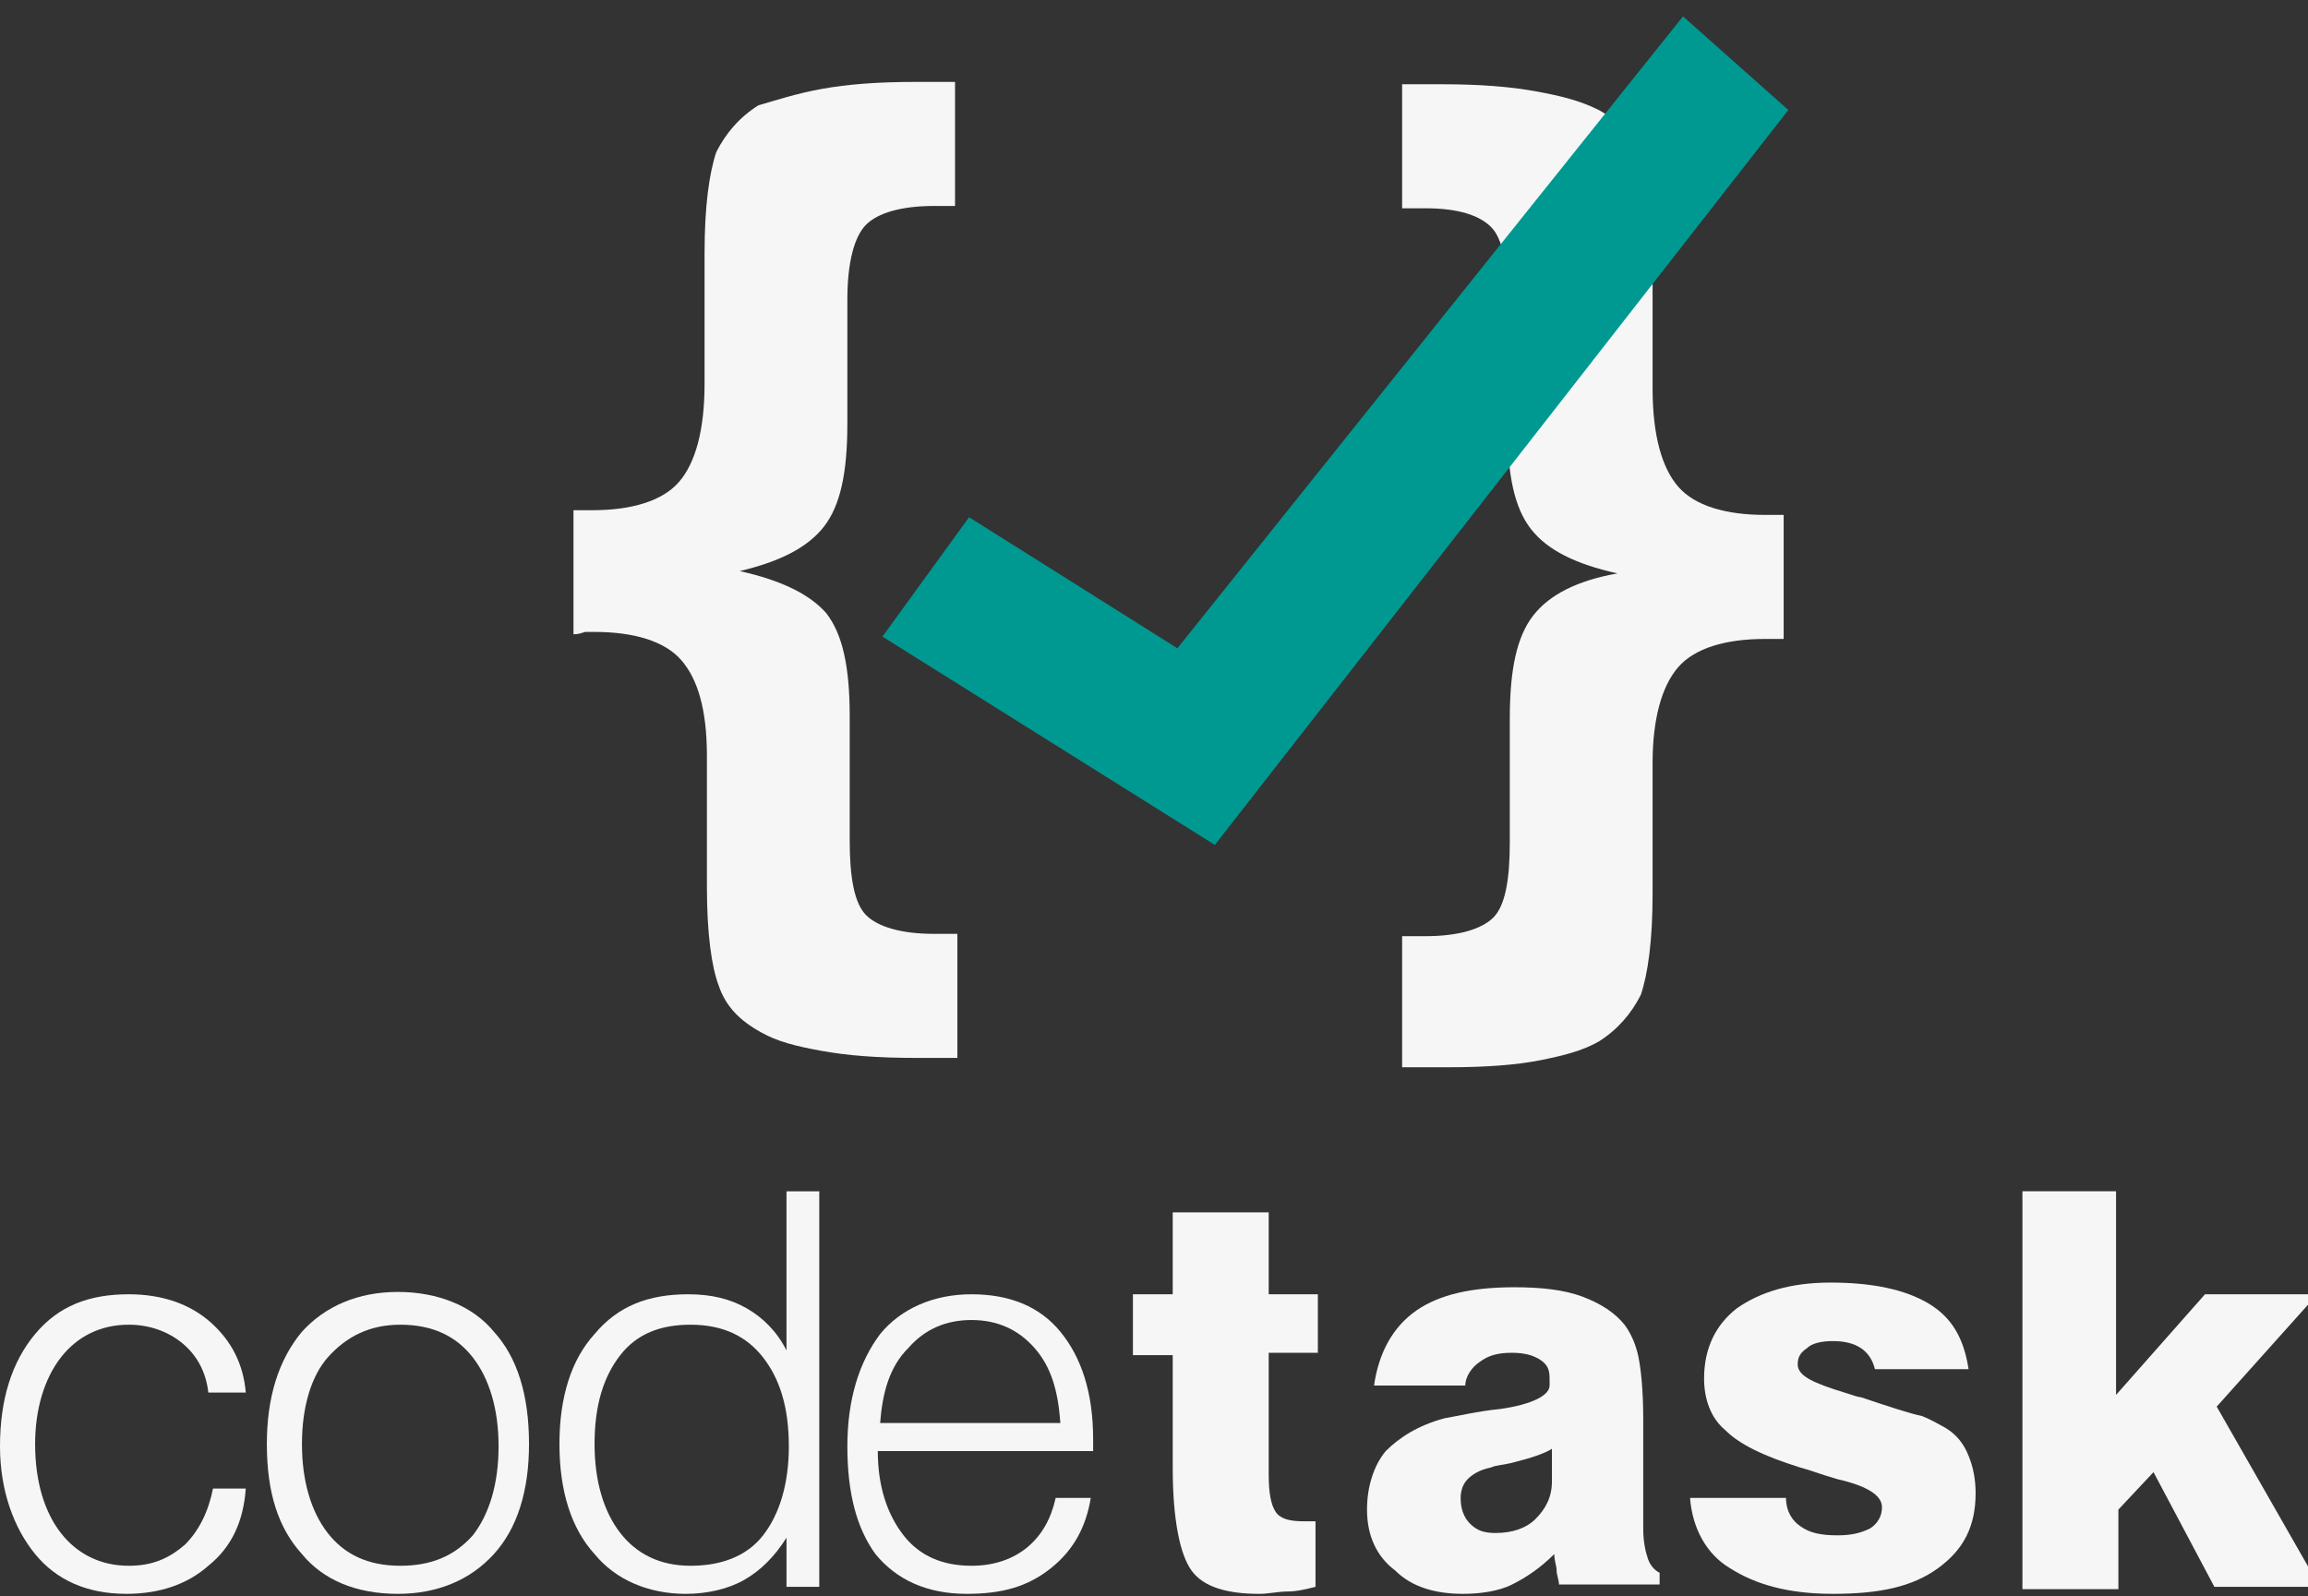 <?xml version="1.0" encoding="utf-8"?>
<!-- Generator: Adobe Illustrator 16.0.0, SVG Export Plug-In . SVG Version: 6.00 Build 0)  -->
<!DOCTYPE svg PUBLIC "-//W3C//DTD SVG 1.1//EN" "http://www.w3.org/Graphics/SVG/1.1/DTD/svg11.dtd">
<svg version="1.1" id="Ebene_1" xmlns="http://www.w3.org/2000/svg" xmlns:xlink="http://www.w3.org/1999/xlink" x="0px" y="0px"
	 width="98.6px" height="68.2px" viewBox="0 0 98.6 68.2" style="enable-background:new 0 0 98.6 68.2;" xml:space="preserve">
<rect x="0" y="0" width="98.6" height="68.2" fill="#333333" stroke="none"/>
<style type="text/css">
<![CDATA[
	.st0{fill:#11181F;}
	.st1{fill:#1D1D1B;}
	.st2{fill:#F6F6F6;}
	.st3{fill:#324052;}
	.st4{fill:#009992;}
	.st5{fill:#D9E5EC;}
]]>
</style>
<g>
	<g>
		<path class="st2" d="M0,61.8c0-2,0.5-3.6,1.5-4.8c1-1.2,2.3-1.7,4-1.7c1.4,0,2.6,0.4,3.5,1.2c0.9,0.8,1.4,1.8,1.5,3H8.9
			c-0.1-0.9-0.5-1.6-1.1-2.1c-0.6-0.5-1.4-0.8-2.3-0.8c-1.2,0-2.2,0.5-2.9,1.4s-1.1,2.2-1.1,3.7c0,1.6,0.4,2.9,1.1,3.8
			c0.7,0.9,1.7,1.4,2.9,1.4c1,0,1.7-0.3,2.4-0.9c0.6-0.6,1-1.4,1.2-2.4h1.4c-0.1,1.4-0.6,2.5-1.6,3.3c-0.9,0.8-2.1,1.2-3.5,1.2
			c-1.7,0-3-0.6-3.9-1.7S0,63.7,0,61.8z"/>
		<path class="st2" d="M11.4,61.7c0-2,0.5-3.6,1.5-4.8c1-1.1,2.4-1.7,4.1-1.7s3.2,0.6,4.1,1.7c1,1.1,1.5,2.7,1.5,4.8
			c0,2-0.5,3.6-1.5,4.7c-1,1.1-2.4,1.7-4.1,1.7c-1.8,0-3.2-0.6-4.1-1.7C11.9,65.3,11.4,63.8,11.4,61.7z M12.9,61.7
			c0,1.6,0.4,2.9,1.1,3.8c0.7,0.9,1.7,1.4,3.1,1.4c1.3,0,2.3-0.4,3.1-1.3c0.7-0.9,1.1-2.2,1.1-3.8s-0.4-2.9-1.1-3.8
			c-0.7-0.9-1.7-1.4-3.1-1.4c-1.3,0-2.3,0.5-3.1,1.4C13.3,58.8,12.9,60.1,12.9,61.7z"/>
		<path class="st2" d="M23.9,61.7c0-2,0.5-3.6,1.5-4.7c1-1.2,2.3-1.7,4-1.7c1,0,1.8,0.2,2.5,0.6c0.7,0.4,1.3,1,1.7,1.8v-6.8H35v16.9
			h-1.4v-2.1c-0.5,0.8-1.1,1.4-1.8,1.8s-1.6,0.6-2.5,0.6c-1.6,0-3-0.6-3.9-1.7C24.4,65.3,23.9,63.7,23.9,61.7z M25.4,61.7
			c0,1.6,0.4,2.9,1.1,3.8s1.7,1.4,3,1.4c1.3,0,2.4-0.4,3.1-1.3c0.7-0.9,1.1-2.2,1.1-3.8c0-1.7-0.4-2.9-1.1-3.8
			c-0.7-0.9-1.7-1.4-3.1-1.4c-1.3,0-2.3,0.4-3,1.3C25.8,58.8,25.4,60,25.4,61.7z"/>
		<path class="st2" d="M36.2,61.8c0-2,0.5-3.6,1.4-4.8c0.9-1.1,2.3-1.7,3.9-1.7c1.6,0,2.9,0.5,3.8,1.6c0.9,1.1,1.4,2.6,1.4,4.6V62
			h-9.2V62c0,1.5,0.4,2.7,1.1,3.6c0.7,0.9,1.7,1.3,2.9,1.3c1,0,1.8-0.3,2.4-0.8c0.6-0.5,1-1.2,1.2-2.1h1.5c-0.2,1.2-0.7,2.2-1.7,3
			s-2.1,1.1-3.6,1.1c-1.7,0-3-0.6-3.9-1.7C36.6,65.3,36.2,63.8,36.2,61.8z M37.6,60.8l7.7,0c-0.1-1.4-0.4-2.4-1.1-3.2
			s-1.6-1.2-2.7-1.2c-1.1,0-2,0.4-2.7,1.2C38,58.4,37.7,59.5,37.6,60.8z"/>
	</g>
	<g>
		<path class="st2" d="M48.4,57.8v-2.5h1.7v-3.5h4.1v3.5h2.1v2.5h-2.1V63c0,0.8,0.1,1.3,0.3,1.6c0.2,0.3,0.6,0.4,1.2,0.4
			c0.1,0,0.2,0,0.3,0c0.1,0,0.1,0,0.2,0v2.8C55.8,67.9,55.4,68,55,68c-0.4,0-0.8,0.1-1.2,0.1c-1.4,0-2.4-0.3-2.9-1
			c-0.5-0.7-0.8-2.2-0.8-4.4v-4.8H48.4z"/>
		<path class="st2" d="M58.4,64.5c0-1,0.3-1.9,0.8-2.5c0.6-0.6,1.4-1.1,2.5-1.4c0.6-0.1,1.4-0.3,2.4-0.4c1.4-0.2,2.1-0.6,2.1-1v-0.3
			c0-0.4-0.1-0.6-0.4-0.8s-0.7-0.3-1.2-0.3c-0.6,0-1,0.1-1.4,0.4c-0.3,0.2-0.6,0.6-0.6,1h-3.9c0.2-1.4,0.8-2.5,1.8-3.2
			c1-0.7,2.4-1,4.2-1c1.1,0,2.1,0.1,2.9,0.4c0.8,0.3,1.4,0.7,1.8,1.2c0.3,0.4,0.5,0.9,0.6,1.4c0.1,0.5,0.2,1.4,0.2,2.6v4.7
			c0,0.6,0.1,1,0.2,1.3s0.3,0.5,0.5,0.6v0.5h-4.3c0-0.2-0.1-0.4-0.1-0.6s-0.1-0.4-0.1-0.7c-0.6,0.6-1.2,1-1.8,1.3
			c-0.6,0.3-1.4,0.4-2.1,0.4c-1.2,0-2.2-0.3-2.9-1C58.8,66.5,58.4,65.6,58.4,64.5z M62.4,64c0,0.4,0.1,0.8,0.4,1.1
			c0.3,0.3,0.6,0.4,1.1,0.4c0.7,0,1.3-0.2,1.7-0.6c0.4-0.4,0.7-0.9,0.7-1.6v-1.4c-0.3,0.2-0.9,0.4-1.7,0.6c-0.4,0.1-0.7,0.1-0.9,0.2
			c-0.5,0.1-0.8,0.3-1,0.5C62.5,63.4,62.4,63.7,62.4,64z"/>
		<path class="st2" d="M72.2,64h4.1c0,0.6,0.3,1,0.6,1.2c0.4,0.3,0.9,0.4,1.6,0.4c0.6,0,1-0.1,1.4-0.3c0.3-0.2,0.5-0.5,0.5-0.9
			c0-0.5-0.6-0.9-1.9-1.2c-0.7-0.2-1.2-0.4-1.6-0.5c-1.6-0.5-2.6-1-3.2-1.6c-0.6-0.5-0.9-1.3-0.9-2.2c0-1.3,0.5-2.3,1.4-3
			c1-0.7,2.3-1.1,4-1.1c1.8,0,3.2,0.3,4.2,0.9s1.5,1.5,1.7,2.8h-4c-0.1-0.4-0.3-0.7-0.6-0.9s-0.7-0.3-1.2-0.3
			c-0.5,0-0.9,0.1-1.1,0.3c-0.3,0.2-0.4,0.4-0.4,0.7c0,0.5,0.7,0.8,2,1.2c0.3,0.1,0.6,0.2,0.7,0.2c1.2,0.4,2.1,0.7,2.6,0.8
			c0.5,0.2,0.8,0.4,1,0.5c0.5,0.3,0.8,0.7,1,1.2c0.2,0.5,0.3,1,0.3,1.6c0,1.4-0.5,2.4-1.6,3.2c-1.1,0.8-2.5,1.1-4.5,1.1
			c-1.9,0-3.3-0.4-4.4-1.1C72.9,66.4,72.3,65.3,72.2,64z"/>
		<path class="st2" d="M86.4,67.8V50.9h4v8.7l3.8-4.3H99l-4.3,4.8l4.4,7.7h-4.5l-2.6-4.9l-1.5,1.6v3.4H86.4z"/>
	</g>
</g>
<g>
	<path class="st2" d="M24.5,27.1v-5.3c0.1,0,0.2,0,0.4,0s0.3,0,0.4,0c1.7,0,3-0.4,3.7-1.2c0.7-0.8,1.1-2.2,1.1-4.2v-5.6
		c0-2,0.2-3.4,0.5-4.3c0.4-0.8,1-1.5,1.8-2C33.1,4.3,34,4,35.1,3.8s2.4-0.3,4-0.3c0.2,0,0.5,0,0.8,0c0.4,0,0.7,0,0.9,0v5.3
		c-0.1,0-0.3,0-0.5,0c-0.2,0-0.4,0-0.4,0c-1.4,0-2.4,0.3-2.9,0.8c-0.5,0.5-0.8,1.6-0.8,3.2v5.3c0,2.1-0.3,3.5-1,4.4
		c-0.7,0.9-1.9,1.5-3.6,1.9c1.8,0.4,3,1,3.7,1.8c0.7,0.9,1,2.3,1,4.4v5.3c0,1.6,0.2,2.7,0.7,3.2c0.5,0.5,1.5,0.8,2.9,0.8
		c0.1,0,0.3,0,0.5,0c0.2,0,0.4,0,0.5,0v5.3c-0.2,0-0.5,0-0.9,0c-0.4,0-0.7,0-0.9,0c-1.6,0-2.9-0.1-4-0.3c-1.1-0.2-1.9-0.4-2.6-0.8
		c-0.9-0.5-1.5-1.1-1.8-2c-0.3-0.8-0.5-2.2-0.5-4.2v-5.6c0-2-0.4-3.3-1.1-4.1c-0.7-0.8-2-1.2-3.7-1.2c-0.1,0-0.2,0-0.4,0
		C24.7,27.1,24.6,27.1,24.5,27.1z"/>
	<path class="st2" d="M60,40c0.1,0,0.3,0,0.5,0c0.2,0,0.4,0,0.4,0c1.4,0,2.4-0.3,2.9-0.8s0.7-1.6,0.7-3.2v-5.3c0-2.1,0.3-3.5,1-4.4
		c0.7-0.9,1.9-1.5,3.6-1.8c-1.8-0.4-3-1-3.7-1.9c-0.7-0.9-1-2.3-1-4.4v-5.3c0-1.6-0.2-2.7-0.7-3.2c-0.5-0.5-1.4-0.8-2.8-0.8
		c-0.1,0-0.3,0-0.5,0c-0.2,0-0.4,0-0.5,0V3.6c0.2,0,0.5,0,0.9,0c0.4,0,0.7,0,0.8,0c1.6,0,2.9,0.1,4,0.3c1.1,0.2,1.9,0.4,2.7,0.8
		c0.9,0.5,1.5,1.1,1.8,2c0.4,0.8,0.5,2.3,0.5,4.3v5.6c0,2,0.4,3.4,1.1,4.2c0.7,0.8,2,1.2,3.7,1.2c0.1,0,0.2,0,0.4,0
		c0.2,0,0.3,0,0.4,0v5.3c-0.1,0-0.2,0-0.4,0c-0.2,0-0.3,0-0.4,0c-1.7,0-3,0.4-3.7,1.2c-0.7,0.8-1.1,2.2-1.1,4.1v5.6
		c0,2-0.2,3.4-0.5,4.3c-0.4,0.8-1,1.5-1.8,2c-0.7,0.4-1.5,0.6-2.5,0.8s-2.3,0.3-3.9,0.3c-0.2,0-0.5,0-1,0c-0.4,0-0.8,0-1,0V40z"/>
</g>
<g>
	<polygon class="st4" points="51.9,36.1 37.7,27.2 41.4,22.1 50.3,27.7 71.9,0.7 76.4,4.7 	"/>
</g>
</svg>
